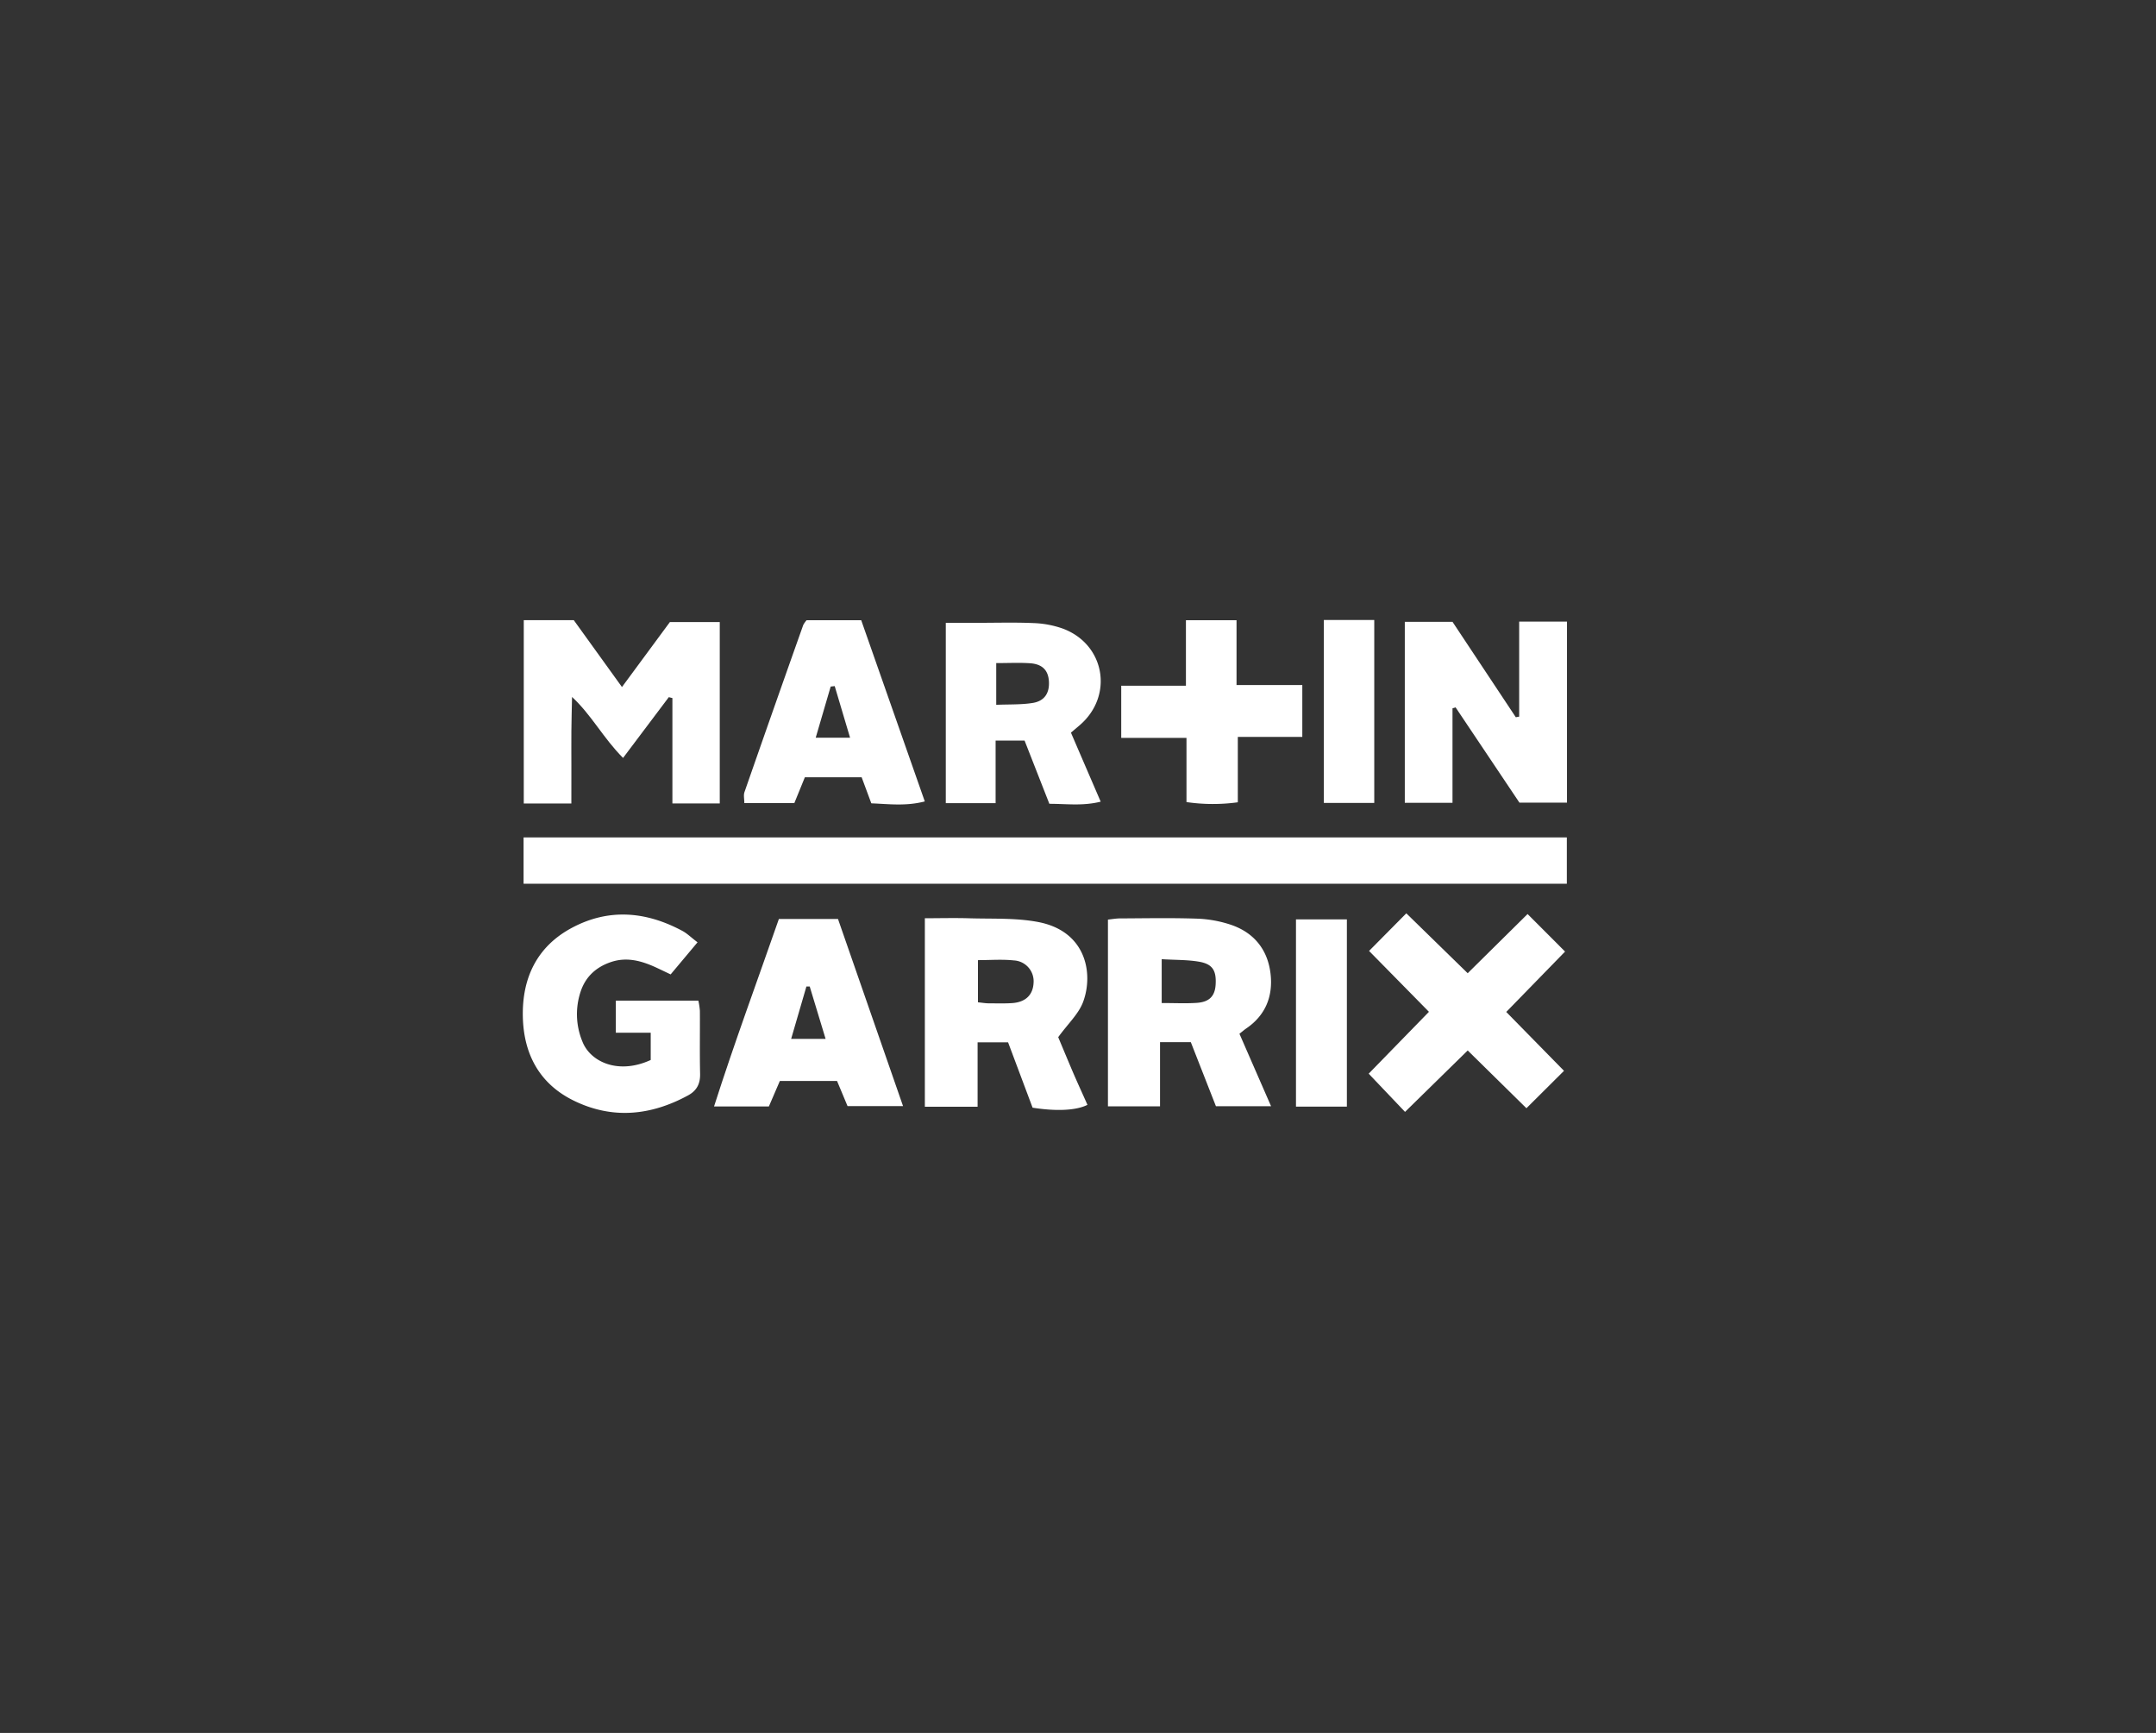 <svg id="Garrix" xmlns="http://www.w3.org/2000/svg" viewBox="0 0 1008 810"><rect x="0" y="0" width="1008" height="810" fill="#333333" stroke="none"/><path d="M244.79,413.07V391.42H732.55v21.65Z" style="fill:#fff"/><path d="M267.13,375.58H244.88V289.87h23.38l22.53,31.26,22.41-30.38h23.31v84.79H314.37V326.29l-1.68-.43L291.3,354.27c-9.29-9.33-14.65-19.95-23.85-28.51-.11,5.34-.26,10.68-.31,16s0,10.78,0,16.17Z" style="fill:#fff"/><path d="M594.27,517.07H568.49c-3.83-9.75-7.8-19.88-11.74-29.94h-14.4v30H518v-87.3c1.88-.19,3.73-.54,5.58-.55,12-.05,24-.3,36,.11a56.06,56.06,0,0,1,15.78,2.82c11,3.68,17.45,11.79,18.69,23.22,1.13,10.4-2.46,19.24-11.47,25.34-.8.54-1.52,1.19-3.1,2.42C584.19,494,589,505,594.27,517.07Zm-51.14-68.73v20.49c6.23,0,11.36.27,16.44-.08,5.92-.4,8.51-3.24,8.79-8.71.34-6.38-1.44-9.4-7.63-10.5C555.3,448.58,549.68,448.74,543.13,448.34Z" style="fill:#fff"/><path d="M457.06,517.31H432.4V429.2c6.61,0,13.4-.18,20.17,0,11,.37,22.18-.27,32.85,1.77,22.47,4.31,25.85,24.09,21,37.27-2.07,5.64-7.07,10.21-11.67,16.55,1.67,4,4,9.58,6.35,15.13s4.89,11,7.32,16.5c-5.26,2.64-14.4,3.09-25.65,1.33l-11.46-30.55H457.06Zm.17-48.82c2.12.22,3.55.47,5,.48,3.66,0,7.34.14,11-.11,6.28-.43,9.73-3.84,10-9.48A9.75,9.75,0,0,0,474,448.91c-5.45-.58-11-.13-16.78-.13Z" style="fill:#fff"/><path d="M656.79,375.25V290.66H679.1l29.59,44.59,1.57-.29V290.54h22.36v84.62H710.38l-29.85-44.53-1.44.45v44.17Z" style="fill:#fff"/><path d="M326.12,440.45l-12.57,15c-2.72-1.29-4.86-2.33-7-3.32-6.84-3.11-13.77-5-21.28-2.33-6.66,2.35-11.38,6.7-13.69,13.34a33.37,33.37,0,0,0,.71,23.69c3.66,9.42,16.66,15.64,31.94,8.62V482.72H287.92v-15H326.5a31.81,31.81,0,0,1,.72,4.79c.07,9.79-.12,19.59.1,29.38.11,4.7-1.57,7.92-5.69,10.15-17.46,9.47-35.43,11.23-53.47,2.37-16.05-7.89-23.38-21.86-23.72-39.32-.35-18,6.62-32.67,22.88-41.38,17.36-9.3,34.88-7.7,51.91,1.51C321.3,436.37,323.05,438.11,326.12,440.45Z" style="fill:#fff"/><path d="M713.65,518,686.2,491l-29.3,28.71-17-17.86,28.18-28.91-28-28.46,17.41-17.58,28.7,28,28-27.67,17.53,17.55L704.22,473l27,27.52Z" style="fill:#fff"/><path d="M500.7,342.45c4.54,10.54,9.05,21,13.91,32.26-8.43,2.09-15.85,1-24,1-3.87-9.87-7.67-19.58-11.59-29.56H465.48V375.4H442.19V291.12h14.59c8.81,0,17.64-.27,26.43.12a45.71,45.71,0,0,1,13.59,2.54c19.78,7.27,24,31.34,8.09,45.11C503.62,340,502.32,341.07,500.7,342.45Zm-34.93-32.51v19.5c6.07-.26,11.67,0,17.09-.88s7.81-4.53,7.55-9.9-3.08-8.26-8.85-8.65C476.51,309.67,471.43,309.94,465.77,309.94Z" style="fill:#fff"/><path d="M391.79,429.55c10.08,29,20.06,57.67,30.41,87.45H396.25c-1.51-3.6-3.16-7.56-4.91-11.75H364.61l-5.13,11.91H333.84c9.6-30,20.23-58.68,30.31-87.61Zm-13.22,31.56-1.55,0c-2.35,8-4.69,16.08-7.14,24.49H386C383.32,476.84,381,469,378.57,461.11Z" style="fill:#fff"/><path d="M371.38,375.37H348c0-1.89-.44-3.67.06-5.11q13.63-39.12,27.49-78.14a11.71,11.71,0,0,1,1.55-2.21h25.55c9.77,27.82,19.59,55.82,29.72,84.69-8.83,2.28-16.67,1.22-25,.89l-4.52-12.18H376.3C374.71,367.2,373.17,371,371.38,375.37Zm18.87-54.68-1.88.22c-2.27,7.77-4.55,15.54-7,23.91h16.07C394.9,336.32,392.58,328.5,390.25,320.69Z" style="fill:#fff"/><path d="M608.87,320.19v24.24H578.72V375a85.34,85.34,0,0,1-24-.1v-30H524.21V320.53h30.25V289.91h23.66v30.28Z" style="fill:#fff"/><path d="M605.91,517.25V429.73h23.8v87.52Z" style="fill:#fff"/><path d="M618.94,289.79h23.57V375.3H618.94Z" style="fill:#fff"/></svg>